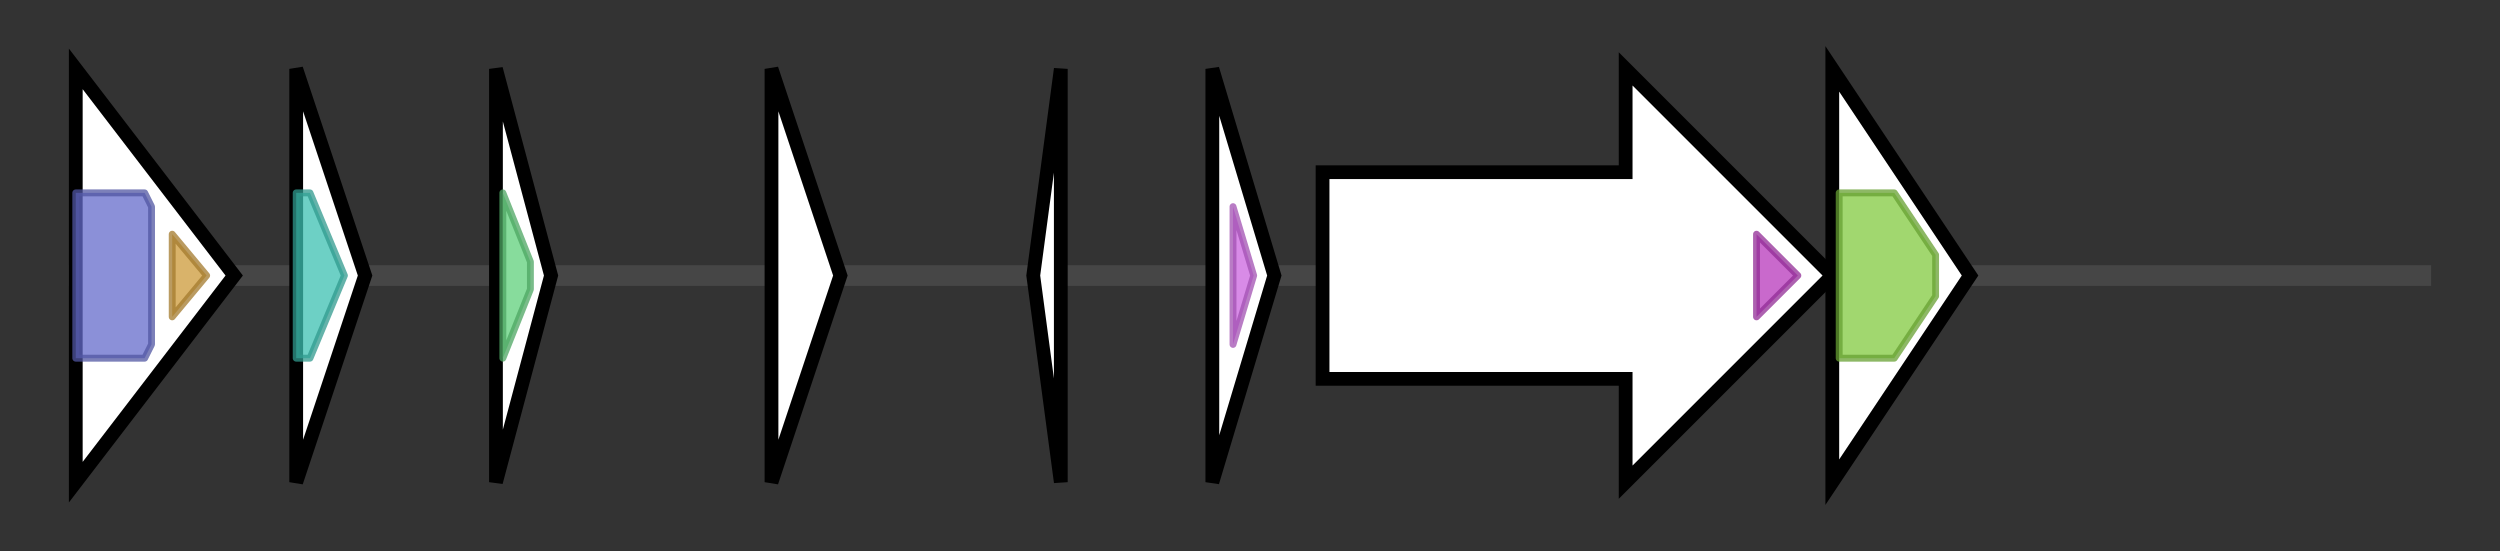 <svg version="1.1" baseProfile="full" xmlns="http://www.w3.org/2000/svg" width="362.933" height="80">
	<rect width="100%" height="100%" fill="#333333" stroke="none"/>
	<g>
		<line x1="10" y1="40.0" x2="352.933" y2="40.0" style="stroke:rgb(70,70,70); stroke-width:3 "/>
		<g>
			<title> (ctg15_69)</title>
			<polygon class=" (ctg15_69)" points="11,10 34,40 11,70" fill="rgb(255,255,255)" fill-opacity="1.0" stroke="rgb(0,0,0)" stroke-width="2"  />
			<g>
				<title>Response_reg (PF00072)
"Response regulator receiver domain"</title>
				<polygon class="PF00072" points="11,28 21,28 22,30 22,50 21,52 11,52" stroke-linejoin="round" width="11" height="24" fill="rgb(100,107,203)" stroke="rgb(80,85,162)" stroke-width="1" opacity="0.75" />
			</g>
			<g>
				<title>Trans_reg_C (PF00486)
"Transcriptional regulatory protein, C terminal"</title>
				<polygon class="PF00486" points="25,34 30,40 25,46" stroke-linejoin="round" width="7" height="24" fill="rgb(204,153,57)" stroke="rgb(163,122,45)" stroke-width="1" opacity="0.75" />
			</g>
		</g>
		<g>
			<title> (ctg15_70)</title>
			<polygon class=" (ctg15_70)" points="43,10 53,40 43,70" fill="rgb(255,255,255)" fill-opacity="1.0" stroke="rgb(0,0,0)" stroke-width="2"  />
			<g>
				<title>YbjQ_1 (PF01906)
"Putative heavy-metal-binding"</title>
				<polygon class="PF01906" points="43,28 45,28 50,40 45,52 43,52" stroke-linejoin="round" width="10" height="24" fill="rgb(61,192,177)" stroke="rgb(48,153,141)" stroke-width="1" opacity="0.75" />
			</g>
		</g>
		<g>
			<title> (ctg15_71)</title>
			<polygon class=" (ctg15_71)" points="72,10 80,40 72,70" fill="rgb(255,255,255)" fill-opacity="1.0" stroke="rgb(0,0,0)" stroke-width="2"  />
			<g>
				<title>HTH_5 (PF01022)
"Bacterial regulatory protein, arsR family"</title>
				<polygon class="PF01022" points="73,28 73,28 77,38 77,42 73,52 73,52" stroke-linejoin="round" width="4" height="24" fill="rgb(95,208,123)" stroke="rgb(76,166,98)" stroke-width="1" opacity="0.75" />
			</g>
		</g>
		<g>
			<title> (ctg15_72)</title>
			<polygon class=" (ctg15_72)" points="112,10 122,40 112,70" fill="rgb(255,255,255)" fill-opacity="1.0" stroke="rgb(0,0,0)" stroke-width="2"  />
		</g>
		<g>
			<title> (ctg15_73)</title>
			<polygon class=" (ctg15_73)" points="150,40 154,10 154,70" fill="rgb(255,255,255)" fill-opacity="1.0" stroke="rgb(0,0,0)" stroke-width="2"  />
		</g>
		<g>
			<title> (ctg15_74)</title>
			<polygon class=" (ctg15_74)" points="176,10 185,40 176,70" fill="rgb(255,255,255)" fill-opacity="1.0" stroke="rgb(0,0,0)" stroke-width="2"  />
			<g>
				<title>Lactococcin_972 (PF09683)
"Bacteriocin (Lactococcin_972)"</title>
				<polygon class="PF09683" points="179,30 182,40 179,50" stroke-linejoin="round" width="6" height="24" fill="rgb(202,100,222)" stroke="rgb(161,80,177)" stroke-width="1" opacity="0.75" />
			</g>
		</g>
		<g>
			<title> (ctg15_75)</title>
			<polygon class=" (ctg15_75)" points="192,25 236,25 236,10 266,40 236,70 236,55 192,55" fill="rgb(255,255,255)" fill-opacity="1.0" stroke="rgb(0,0,0)" stroke-width="2"  />
			<g>
				<title>DUF1430 (PF07242)
"Protein of unknown function (DUF1430)"</title>
				<polygon class="PF07242" points="255,34 261,40 255,46" stroke-linejoin="round" width="10" height="24" fill="rgb(183,55,187)" stroke="rgb(146,44,149)" stroke-width="1" opacity="0.75" />
			</g>
		</g>
		<g>
			<title> (ctg15_76)</title>
			<polygon class=" (ctg15_76)" points="266,10 286,40 266,70" fill="rgb(255,255,255)" fill-opacity="1.0" stroke="rgb(0,0,0)" stroke-width="2"  />
			<g>
				<title>ABC_tran (PF00005)
"ABC transporter"</title>
				<polygon class="PF00005" points="267,28 275,28 281,37 281,43 275,52 267,52" stroke-linejoin="round" width="14" height="24" fill="rgb(129,201,63)" stroke="rgb(103,160,50)" stroke-width="1" opacity="0.75" />
			</g>
		</g>
	</g>
</svg>

